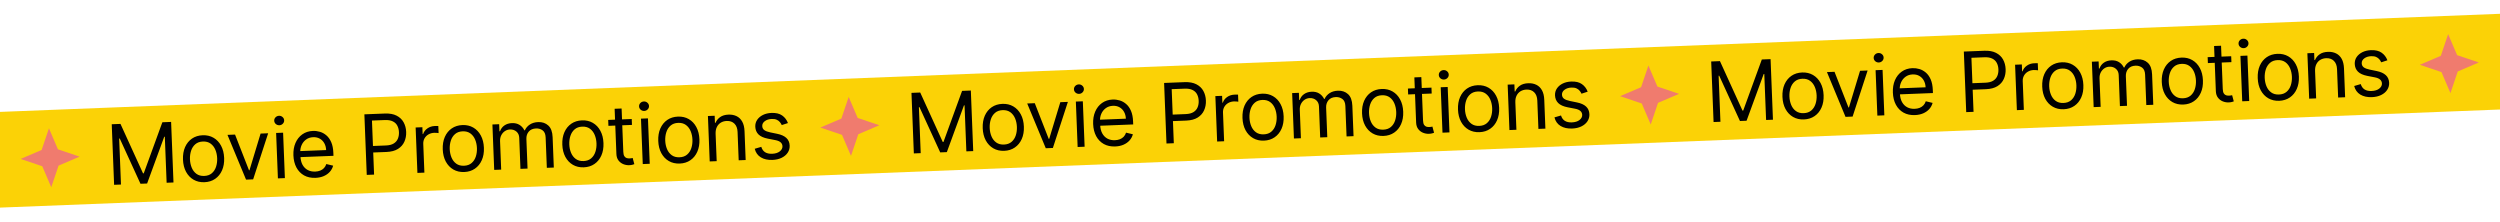 <svg width="1440" height="128" viewBox="0 0 1440 128" fill="none" xmlns="http://www.w3.org/2000/svg">
<rect width="1504.33" height="55.086" transform="translate(-32.836 65.74) rotate(-2.247)" fill="#FBD206"/>
<path d="M28.194 73.896L33.373 86.002L45.848 90.216L33.742 95.395L29.527 107.87L24.349 95.764L11.874 91.549L23.98 86.371L28.194 73.896Z" fill="#F07B6E"/>
<path d="M64.358 71.567L69.399 71.369L82.39 99.859L82.799 99.843L93.517 70.422L98.559 70.225L99.928 105.107L95.976 105.262L94.936 78.76L94.595 78.773L84.735 105.703L80.92 105.853L68.979 79.778L68.638 79.792L69.678 106.294L65.727 106.449L64.358 71.567ZM117.782 104.952C115.42 105.045 113.326 104.564 111.499 103.51C109.684 102.455 108.237 100.937 107.158 98.955C106.091 96.972 105.504 94.63 105.398 91.928C105.291 89.202 105.692 86.804 106.6 84.733C107.519 82.661 108.843 81.028 110.57 79.835C112.309 78.641 114.359 77.997 116.721 77.905C119.082 77.812 121.171 78.293 122.987 79.347C124.813 80.402 126.261 81.926 127.328 83.919C128.407 85.913 129 88.272 129.107 90.997C129.213 93.7 128.806 96.081 127.886 98.141C126.978 100.201 125.654 101.828 123.916 103.022C122.188 104.216 120.144 104.859 117.782 104.952ZM117.64 101.341C119.434 101.271 120.893 100.753 122.015 99.788C123.137 98.823 123.947 97.579 124.444 96.059C124.942 94.538 125.156 92.903 125.088 91.155C125.019 89.406 124.677 87.788 124.061 86.299C123.445 84.811 122.54 83.624 121.346 82.738C120.151 81.853 118.656 81.445 116.862 81.516C115.068 81.586 113.61 82.109 112.489 83.086C111.367 84.062 110.558 85.317 110.061 86.849C109.563 88.381 109.349 90.021 109.418 91.77C109.486 93.519 109.828 95.131 110.444 96.608C111.059 98.085 111.964 99.261 113.158 100.135C114.352 101.01 115.846 101.412 117.64 101.341ZM154.461 76.765L145.813 103.306L141.725 103.466L131.024 77.684L135.385 77.513L143.424 98.078L143.697 98.067L150.101 76.936L154.461 76.765ZM160.074 102.746L159.047 76.585L163.067 76.427L164.093 102.589L160.074 102.746ZM160.92 72.144C160.136 72.175 159.45 71.935 158.861 71.423C158.284 70.911 157.981 70.281 157.951 69.531C157.922 68.782 158.175 68.129 158.71 67.574C159.257 67.018 159.922 66.725 160.706 66.694C161.489 66.663 162.17 66.904 162.747 67.415C163.336 67.927 163.645 68.557 163.674 69.307C163.704 70.056 163.445 70.709 162.898 71.265C162.363 71.82 161.703 72.113 160.92 72.144ZM181.726 102.442C179.205 102.541 177.009 102.07 175.137 101.029C173.276 99.977 171.813 98.465 170.746 96.493C169.69 94.511 169.11 92.179 169.004 89.5C168.899 86.82 169.295 84.439 170.191 82.357C171.098 80.263 172.409 78.608 174.124 77.392C175.85 76.164 177.894 75.504 180.256 75.411C181.619 75.358 182.973 75.532 184.319 75.934C185.666 76.336 186.904 77.027 188.034 78.006C189.164 78.974 190.085 80.279 190.798 81.923C191.511 83.567 191.915 85.609 192.011 88.051L192.078 89.754L171.911 90.546L171.775 87.071L187.853 86.44C187.796 84.964 187.449 83.658 186.813 82.523C186.188 81.388 185.323 80.506 184.218 79.879C183.125 79.251 181.851 78.965 180.398 79.022C178.797 79.085 177.427 79.537 176.289 80.377C175.161 81.206 174.31 82.263 173.735 83.548C173.16 84.833 172.901 86.197 172.957 87.639L173.048 89.955C173.126 91.931 173.532 93.592 174.267 94.939C175.013 96.275 176.014 97.276 177.268 97.943C178.522 98.599 179.961 98.895 181.585 98.832C182.641 98.79 183.589 98.605 184.429 98.276C185.28 97.936 186.005 97.453 186.606 96.826C187.207 96.189 187.66 95.409 187.965 94.487L191.891 95.425C191.534 96.758 190.892 97.943 189.966 98.98C189.04 100.006 187.878 100.825 186.48 101.437C185.082 102.038 183.498 102.373 181.726 102.442ZM211.248 100.738L209.879 65.856L221.665 65.393C224.402 65.286 226.658 65.692 228.434 66.612C230.221 67.52 231.567 68.792 232.473 70.428C233.379 72.064 233.872 73.91 233.953 75.965C234.034 78.02 233.687 79.905 232.912 81.618C232.149 83.331 230.919 84.721 229.221 85.789C227.522 86.845 225.316 87.426 222.602 87.533L214.154 87.864L214.007 84.117L222.319 83.791C224.193 83.717 225.684 83.335 226.794 82.643C227.905 81.951 228.694 81.044 229.161 79.923C229.64 78.79 229.852 77.525 229.797 76.128C229.742 74.731 229.432 73.493 228.866 72.412C228.312 71.33 227.449 70.5 226.278 69.92C225.106 69.329 223.572 69.071 221.676 69.146L214.25 69.437L215.472 100.572L211.248 100.738ZM240.429 99.593L239.402 73.431L243.285 73.279L243.44 77.23L243.713 77.22C244.139 75.906 244.961 74.822 246.178 73.967C247.396 73.112 248.788 72.653 250.355 72.592C250.65 72.58 251.019 72.572 251.463 72.566C251.906 72.559 252.241 72.563 252.469 72.577L252.63 76.665C252.492 76.636 252.178 76.597 251.687 76.548C251.207 76.488 250.7 76.468 250.166 76.489C248.895 76.539 247.77 76.85 246.791 77.423C245.824 77.984 245.069 78.741 244.527 79.695C243.995 80.637 243.752 81.699 243.799 82.88L244.448 99.435L240.429 99.593ZM267.408 99.08C265.046 99.173 262.952 98.692 261.125 97.638C259.31 96.583 257.863 95.065 256.784 93.083C255.717 91.1 255.13 88.758 255.024 86.055C254.917 83.33 255.318 80.932 256.226 78.861C257.145 76.789 258.469 75.156 260.196 73.963C261.935 72.769 263.985 72.125 266.347 72.032C268.709 71.94 270.797 72.421 272.613 73.475C274.439 74.53 275.887 76.054 276.954 78.047C278.033 80.041 278.626 82.4 278.733 85.125C278.839 87.828 278.432 90.209 277.512 92.269C276.604 94.329 275.28 95.956 273.542 97.15C271.815 98.344 269.77 98.987 267.408 99.08ZM267.266 95.469C269.061 95.399 270.519 94.881 271.641 93.916C272.763 92.95 273.573 91.707 274.07 90.187C274.568 88.666 274.782 87.031 274.714 85.283C274.645 83.534 274.303 81.916 273.687 80.427C273.072 78.939 272.166 77.752 270.972 76.866C269.777 75.981 268.282 75.573 266.488 75.643C264.694 75.714 263.236 76.237 262.115 77.214C260.993 78.19 260.184 79.445 259.687 80.977C259.19 82.509 258.975 84.149 259.044 85.898C259.113 87.646 259.454 89.259 260.07 90.736C260.685 92.213 261.59 93.389 262.784 94.263C263.978 95.138 265.472 95.539 267.266 95.469ZM284.658 97.857L283.631 71.695L287.514 71.543L287.675 75.631L288.015 75.617C288.506 74.199 289.343 73.08 290.528 72.261C291.712 71.429 293.156 70.98 294.859 70.914C296.585 70.846 298.037 71.181 299.214 71.92C300.403 72.646 301.348 73.695 302.05 75.067L302.323 75.056C302.94 73.678 303.902 72.566 305.211 71.719C306.519 70.86 308.11 70.394 309.984 70.32C312.323 70.228 314.265 70.885 315.81 72.292C317.354 73.687 318.187 75.923 318.308 79L318.995 96.51L314.975 96.667L314.288 79.158C314.212 77.228 313.63 75.869 312.542 75.081C311.453 74.294 310.194 73.928 308.763 73.984C306.923 74.056 305.52 74.669 304.553 75.821C303.586 76.962 303.135 78.379 303.202 80.071L303.87 97.103L299.782 97.263L299.079 79.346C299.021 77.858 298.491 76.679 297.49 75.808C296.489 74.927 295.228 74.516 293.706 74.575C292.662 74.616 291.696 74.933 290.809 75.525C289.934 76.116 289.238 76.917 288.72 77.927C288.214 78.925 287.985 80.065 288.036 81.348L288.677 97.699L284.658 97.857ZM336.275 96.377C333.913 96.47 331.818 95.989 329.992 94.935C328.176 93.88 326.729 92.362 325.65 90.38C324.583 88.398 323.997 86.055 323.891 83.353C323.784 80.628 324.184 78.229 325.092 76.158C326.012 74.086 327.335 72.454 329.062 71.26C330.801 70.066 332.851 69.423 335.213 69.33C337.575 69.237 339.664 69.718 341.479 70.773C343.306 71.827 344.753 73.351 345.821 75.345C346.9 77.338 347.493 79.697 347.6 82.422C347.706 85.125 347.299 87.506 346.379 89.567C345.47 91.627 344.147 93.254 342.408 94.448C340.681 95.641 338.636 96.284 336.275 96.377ZM336.133 92.766C337.927 92.696 339.385 92.178 340.507 91.213C341.629 90.248 342.439 89.005 342.937 87.484C343.434 85.963 343.649 84.329 343.58 82.58C343.511 80.832 343.169 79.213 342.554 77.725C341.938 76.236 341.033 75.049 339.838 74.164C338.643 73.278 337.149 72.87 335.355 72.941C333.561 73.011 332.103 73.535 330.981 74.511C329.859 75.488 329.05 76.742 328.553 78.274C328.056 79.806 327.842 81.446 327.91 83.195C327.979 84.944 328.321 86.557 328.936 88.034C329.551 89.511 330.456 90.686 331.65 91.561C332.845 92.435 334.339 92.837 336.133 92.766ZM363.875 68.546L364.009 71.953L350.451 72.485L350.317 69.078L363.875 68.546ZM354.023 62.655L358.042 62.498L359.021 87.433C359.066 88.568 359.264 89.413 359.615 89.968C359.978 90.511 360.424 90.869 360.954 91.042C361.495 91.202 362.06 91.271 362.651 91.248C363.093 91.231 363.456 91.194 363.738 91.137C364.02 91.069 364.245 91.015 364.414 90.974L365.373 94.553C365.105 94.666 364.728 94.783 364.244 94.904C363.76 95.037 363.144 95.118 362.394 95.147C361.259 95.192 360.136 94.992 359.027 94.546C357.929 94.1 357.003 93.392 356.249 92.421C355.505 91.449 355.104 90.202 355.044 88.681L354.023 62.655ZM370.229 94.499L369.202 68.337L373.222 68.179L374.248 94.341L370.229 94.499ZM371.075 63.897C370.291 63.927 369.605 63.687 369.017 63.176C368.439 62.664 368.136 62.033 368.106 61.284C368.077 60.534 368.33 59.882 368.865 59.326C369.412 58.77 370.077 58.477 370.861 58.446C371.644 58.416 372.325 58.656 372.902 59.168C373.491 59.679 373.8 60.31 373.829 61.059C373.859 61.809 373.6 62.461 373.053 63.017C372.518 63.573 371.858 63.866 371.075 63.897ZM391.541 94.208C389.179 94.301 387.085 93.82 385.258 92.766C383.442 91.712 381.995 90.193 380.917 88.211C379.85 86.229 379.263 83.886 379.157 81.184C379.05 78.459 379.45 76.061 380.359 73.989C381.278 71.918 382.601 70.285 384.329 69.091C386.067 67.897 388.117 67.254 390.479 67.161C392.841 67.068 394.93 67.549 396.745 68.604C398.572 69.658 400.019 71.182 401.087 73.176C402.166 75.169 402.759 77.528 402.866 80.254C402.972 82.956 402.565 85.337 401.645 87.398C400.737 89.458 399.413 91.085 397.674 92.279C395.947 93.472 393.903 94.116 391.541 94.208ZM391.399 90.597C393.193 90.527 394.651 90.009 395.773 89.044C396.895 88.079 397.705 86.836 398.203 85.315C398.7 83.794 398.915 82.16 398.846 80.411C398.778 78.663 398.435 77.044 397.82 75.556C397.204 74.067 396.299 72.88 395.104 71.995C393.909 71.109 392.415 70.701 390.621 70.772C388.827 70.842 387.369 71.366 386.247 72.342C385.126 73.319 384.316 74.573 383.819 76.105C383.322 77.637 383.108 79.278 383.176 81.026C383.245 82.775 383.587 84.388 384.202 85.865C384.817 87.342 385.722 88.517 386.916 89.392C388.111 90.266 389.605 90.668 391.399 90.597ZM412.192 77.09L412.81 92.828L408.79 92.986L407.764 66.824L411.647 66.671L411.807 70.759L412.148 70.746C412.709 69.393 413.598 68.289 414.816 67.434C416.033 66.567 417.629 66.096 419.605 66.018C421.376 65.948 422.94 66.251 424.297 66.925C425.654 67.589 426.73 68.638 427.526 70.074C428.321 71.499 428.762 73.323 428.849 75.549L429.502 92.173L425.482 92.33L424.84 75.979C424.76 73.924 424.163 72.344 423.051 71.239C421.938 70.123 420.45 69.601 418.588 69.674C417.305 69.725 416.169 70.048 415.18 70.644C414.203 71.24 413.446 72.082 412.909 73.172C412.371 74.263 412.133 75.568 412.192 77.09ZM453.862 70.883L450.291 72.046C450.04 71.454 449.682 70.882 449.217 70.332C448.763 69.769 448.154 69.316 447.39 68.97C446.626 68.625 445.659 68.475 444.489 68.521C442.888 68.584 441.569 69.005 440.53 69.785C439.503 70.554 439.011 71.5 439.055 72.624C439.094 73.623 439.489 74.398 440.238 74.949C440.987 75.499 442.142 75.937 443.701 76.263L447.622 77.064C449.984 77.54 451.761 78.34 452.953 79.465C454.146 80.578 454.778 82.049 454.849 83.877C454.908 85.376 454.529 86.733 453.713 87.947C452.907 89.162 451.752 90.139 450.246 90.881C448.739 91.622 446.97 92.033 444.937 92.113C442.269 92.218 440.038 91.725 438.244 90.635C436.45 89.546 435.276 87.897 434.723 85.69L438.501 84.587C438.92 85.98 439.648 87.009 440.686 87.674C441.736 88.338 443.084 88.637 444.73 88.573C446.604 88.499 448.076 88.043 449.146 87.205C450.227 86.355 450.746 85.368 450.702 84.244C450.666 83.336 450.318 82.588 449.658 81.999C448.998 81.4 448.003 80.973 446.674 80.718L442.273 79.867C439.855 79.393 438.061 78.582 436.89 77.434C435.73 76.274 435.114 74.791 435.043 72.986C434.986 71.51 435.349 70.188 436.133 69.02C436.929 67.851 438.035 66.915 439.452 66.211C440.88 65.507 442.513 65.119 444.353 65.047C446.942 64.945 448.997 65.433 450.517 66.511C452.049 67.588 453.164 69.045 453.862 70.883Z" fill="black"/>
<path d="M488.839 55.818L494.018 67.924L506.493 72.138L494.387 77.317L490.173 89.792L484.994 77.686L472.519 73.471L484.625 68.293L488.839 55.818Z" fill="#F07B6E"/>
<path d="M525.003 53.489L530.045 53.291L543.036 81.781L543.444 81.765L554.163 52.344L559.204 52.147L560.573 87.029L556.622 87.184L555.581 60.681L555.241 60.695L545.38 87.625L541.565 87.775L529.624 61.7L529.284 61.714L530.324 88.216L526.372 88.371L525.003 53.489ZM578.427 86.874C576.066 86.967 573.971 86.486 572.145 85.432C570.329 84.377 568.882 82.859 567.803 80.877C566.736 78.894 566.15 76.552 566.044 73.85C565.937 71.124 566.337 68.726 567.245 66.655C568.165 64.583 569.488 62.95 571.215 61.757C572.954 60.563 575.004 59.919 577.366 59.827C579.728 59.734 581.816 60.215 583.632 61.27C585.459 62.324 586.906 63.848 587.974 65.841C589.053 67.835 589.646 70.194 589.753 72.919C589.859 75.622 589.452 78.003 588.532 80.063C587.623 82.123 586.3 83.75 584.561 84.944C582.834 86.138 580.789 86.781 578.427 86.874ZM578.286 83.263C580.08 83.193 581.538 82.675 582.66 81.71C583.782 80.745 584.592 79.501 585.09 77.981C585.587 76.46 585.802 74.826 585.733 73.077C585.664 71.328 585.322 69.71 584.707 68.221C584.091 66.733 583.186 65.546 581.991 64.66C580.796 63.775 579.302 63.367 577.508 63.437C575.714 63.508 574.256 64.031 573.134 65.008C572.012 65.984 571.203 67.239 570.706 68.771C570.209 70.303 569.995 71.943 570.063 73.692C570.132 75.441 570.474 77.053 571.089 78.53C571.704 80.007 572.609 81.183 573.803 82.057C574.998 82.932 576.492 83.334 578.286 83.263ZM615.106 58.687L606.459 85.228L602.371 85.388L591.67 59.606L596.03 59.435L604.07 79.999L604.342 79.989L610.746 58.858L615.106 58.687ZM620.719 84.668L619.692 58.507L623.712 58.349L624.739 84.511L620.719 84.668ZM621.565 54.066C620.782 54.097 620.096 53.857 619.507 53.345C618.929 52.833 618.626 52.203 618.597 51.453C618.567 50.704 618.82 50.051 619.356 49.496C619.903 48.94 620.568 48.647 621.351 48.616C622.135 48.585 622.815 48.826 623.392 49.337C623.981 49.849 624.29 50.479 624.32 51.229C624.349 51.978 624.09 52.631 623.543 53.187C623.008 53.742 622.349 54.035 621.565 54.066ZM642.372 84.365C639.851 84.463 637.655 83.992 635.783 82.951C633.922 81.898 632.458 80.386 631.391 78.415C630.335 76.433 629.755 74.101 629.65 71.422C629.545 68.742 629.94 66.361 630.837 64.279C631.744 62.185 633.055 60.53 634.77 59.314C636.496 58.086 638.54 57.426 640.901 57.333C642.264 57.28 643.618 57.454 644.965 57.856C646.311 58.258 647.549 58.949 648.68 59.928C649.809 60.896 650.731 62.201 651.443 63.845C652.156 65.489 652.56 67.531 652.656 69.973L652.723 71.676L632.557 72.468L632.42 68.993L648.499 68.362C648.441 66.886 648.094 65.58 647.458 64.445C646.834 63.31 645.969 62.428 644.864 61.8C643.77 61.172 642.497 60.887 641.043 60.944C639.442 61.007 638.072 61.459 636.934 62.299C635.807 63.128 634.955 64.185 634.38 65.47C633.805 66.755 633.546 68.118 633.603 69.561L633.693 71.877C633.771 73.853 634.177 75.514 634.913 76.861C635.659 78.197 636.659 79.198 637.913 79.865C639.167 80.521 640.606 80.817 642.23 80.754C643.286 80.712 644.234 80.527 645.074 80.198C645.925 79.858 646.651 79.375 647.252 78.748C647.852 78.111 648.305 77.331 648.61 76.409L652.536 77.347C652.179 78.68 651.538 79.865 650.612 80.902C649.685 81.928 648.523 82.747 647.126 83.359C645.728 83.96 644.143 84.295 642.372 84.365ZM671.893 82.66L670.524 47.778L682.311 47.315C685.047 47.208 687.303 47.614 689.08 48.534C690.867 49.442 692.213 50.714 693.119 52.35C694.024 53.986 694.518 55.832 694.598 57.887C694.679 59.942 694.332 61.827 693.558 63.54C692.795 65.253 691.564 66.643 689.866 67.711C688.168 68.767 685.962 69.348 683.248 69.455L674.8 69.786L674.653 66.039L682.964 65.713C684.838 65.639 686.33 65.257 687.44 64.565C688.55 63.873 689.339 62.966 689.807 61.845C690.285 60.712 690.497 59.447 690.442 58.05C690.388 56.653 690.077 55.415 689.512 54.334C688.958 53.252 688.095 52.422 686.924 51.842C685.752 51.252 684.218 50.993 682.321 51.068L674.895 51.359L676.117 82.494L671.893 82.66ZM701.074 81.515L700.047 55.353L703.931 55.201L704.086 59.152L704.358 59.142C704.784 57.828 705.606 56.744 706.824 55.889C708.041 55.034 709.433 54.575 711 54.514C711.295 54.502 711.665 54.493 712.108 54.487C712.551 54.481 712.887 54.485 713.115 54.499L713.275 58.587C713.138 58.558 712.823 58.519 712.332 58.47C711.852 58.41 711.346 58.39 710.812 58.411C709.54 58.461 708.415 58.772 707.437 59.345C706.469 59.906 705.714 60.663 705.172 61.617C704.64 62.559 704.398 63.621 704.444 64.802L705.094 81.357L701.074 81.515ZM728.054 81.002C725.692 81.095 723.597 80.614 721.771 79.56C719.955 78.505 718.508 76.987 717.43 75.005C716.362 73.022 715.776 70.68 715.67 67.978C715.563 65.252 715.963 62.854 716.871 60.783C717.791 58.711 719.114 57.078 720.841 55.885C722.58 54.691 724.63 54.047 726.992 53.955C729.354 53.862 731.443 54.343 733.258 55.397C735.085 56.452 736.532 57.976 737.6 59.969C738.679 61.963 739.272 64.322 739.379 67.047C739.485 69.749 739.078 72.131 738.158 74.191C737.249 76.251 735.926 77.878 734.187 79.072C732.46 80.266 730.415 80.909 728.054 81.002ZM727.912 77.391C729.706 77.321 731.164 76.803 732.286 75.838C733.408 74.872 734.218 73.629 734.716 72.109C735.213 70.588 735.428 68.953 735.359 67.205C735.29 65.456 734.948 63.838 734.333 62.349C733.717 60.861 732.812 59.674 731.617 58.788C730.422 57.903 728.928 57.495 727.134 57.565C725.34 57.636 723.882 58.159 722.76 59.136C721.639 60.112 720.829 61.367 720.332 62.899C719.835 64.431 719.621 66.071 719.689 67.82C719.758 69.568 720.1 71.181 720.715 72.658C721.33 74.135 722.235 75.311 723.429 76.185C724.624 77.059 726.118 77.461 727.912 77.391ZM745.303 79.779L744.276 53.617L748.16 53.465L748.32 57.553L748.661 57.539C749.151 56.121 749.989 55.002 751.173 54.183C752.357 53.351 753.801 52.902 755.504 52.836C757.23 52.768 758.682 53.103 759.86 53.842C761.048 54.568 761.993 55.617 762.696 56.989L762.968 56.978C763.585 55.6 764.548 54.488 765.856 53.641C767.165 52.782 768.756 52.316 770.629 52.242C772.968 52.15 774.91 52.807 776.455 54.214C778 55.609 778.832 57.845 778.953 60.922L779.64 78.431L775.621 78.589L774.934 61.08C774.858 59.15 774.276 57.791 773.187 57.003C772.099 56.216 770.839 55.85 769.408 55.906C767.569 55.978 766.166 56.591 765.199 57.743C764.231 58.884 763.781 60.301 763.847 61.993L764.516 79.025L760.428 79.186L759.725 61.267C759.666 59.78 759.137 58.601 758.136 57.73C757.135 56.849 755.873 56.438 754.352 56.497C753.307 56.538 752.341 56.855 751.455 57.447C750.58 58.038 749.883 58.839 749.366 59.849C748.859 60.847 748.631 61.987 748.681 63.27L749.323 79.621L745.303 79.779ZM796.92 78.299C794.558 78.392 792.464 77.911 790.637 76.857C788.821 75.802 787.374 74.284 786.296 72.302C785.229 70.32 784.642 67.977 784.536 65.275C784.429 62.55 784.83 60.151 785.738 58.08C786.657 56.008 787.981 54.376 789.708 53.182C791.446 51.988 793.497 51.345 795.858 51.252C798.22 51.159 800.309 51.64 802.124 52.695C803.951 53.749 805.398 55.273 806.466 57.267C807.545 59.26 808.138 61.619 808.245 64.344C808.351 67.047 807.944 69.428 807.024 71.489C806.116 73.549 804.792 75.176 803.054 76.37C801.326 77.563 799.282 78.207 796.92 78.299ZM796.778 74.688C798.572 74.618 800.03 74.1 801.152 73.135C802.275 72.17 803.084 70.927 803.582 69.406C804.08 67.885 804.294 66.251 804.225 64.502C804.157 62.754 803.815 61.135 803.199 59.647C802.583 58.158 801.678 56.971 800.483 56.086C799.289 55.2 797.794 54.792 796 54.863C794.206 54.933 792.748 55.457 791.627 56.433C790.505 57.41 789.696 58.664 789.198 60.196C788.701 61.728 788.487 63.368 788.556 65.117C788.624 66.866 788.966 68.479 789.581 69.956C790.197 71.433 791.101 72.608 792.296 73.483C793.49 74.357 794.984 74.759 796.778 74.688ZM824.52 50.468L824.654 53.875L811.096 54.407L810.963 51L824.52 50.468ZM814.668 44.577L818.688 44.42L819.666 69.355C819.711 70.49 819.909 71.335 820.261 71.89C820.623 72.433 821.069 72.791 821.599 72.964C822.14 73.124 822.706 73.193 823.296 73.17C823.739 73.153 824.101 73.116 824.383 73.059C824.665 72.991 824.89 72.937 825.059 72.896L826.019 76.475C825.75 76.588 825.374 76.705 824.89 76.826C824.406 76.959 823.789 77.04 823.04 77.07C821.904 77.114 820.782 76.914 819.673 76.468C818.575 76.022 817.648 75.314 816.894 74.343C816.151 73.371 815.749 72.124 815.69 70.603L814.668 44.577ZM830.874 76.421L829.847 50.259L833.867 50.101L834.894 76.263L830.874 76.421ZM831.72 45.819C830.937 45.849 830.251 45.609 829.662 45.098C829.085 44.586 828.781 43.955 828.752 43.206C828.722 42.456 828.975 41.804 829.511 41.248C830.058 40.692 830.723 40.399 831.506 40.368C832.29 40.338 832.97 40.578 833.548 41.09C834.136 41.601 834.445 42.232 834.475 42.981C834.504 43.731 834.245 44.383 833.699 44.939C833.163 45.495 832.504 45.788 831.72 45.819ZM852.186 76.13C849.824 76.223 847.73 75.742 845.903 74.688C844.088 73.633 842.641 72.115 841.562 70.133C840.495 68.151 839.908 65.808 839.802 63.106C839.695 60.381 840.096 57.983 841.004 55.911C841.923 53.84 843.247 52.207 844.974 51.013C846.713 49.819 848.763 49.176 851.125 49.083C853.486 48.99 855.575 49.471 857.391 50.526C859.217 51.58 860.665 53.104 861.732 55.098C862.811 57.091 863.404 59.45 863.511 62.175C863.617 64.878 863.21 67.259 862.29 69.32C861.382 71.38 860.058 73.007 858.32 74.201C856.592 75.394 854.548 76.038 852.186 76.13ZM852.044 72.519C853.839 72.449 855.297 71.931 856.419 70.966C857.541 70.001 858.351 68.758 858.848 67.237C859.346 65.716 859.56 64.082 859.492 62.333C859.423 60.585 859.081 58.966 858.465 57.478C857.85 55.989 856.944 54.802 855.75 53.917C854.555 53.031 853.06 52.623 851.266 52.694C849.472 52.764 848.014 53.288 846.893 54.264C845.771 55.241 844.962 56.495 844.465 58.027C843.967 59.559 843.753 61.2 843.822 62.948C843.89 64.697 844.232 66.31 844.848 67.787C845.463 69.264 846.368 70.439 847.562 71.314C848.756 72.188 850.25 72.59 852.044 72.519ZM872.838 59.012L873.455 74.75L869.436 74.907L868.409 48.746L872.292 48.593L872.453 52.681L872.793 52.668C873.354 51.315 874.244 50.211 875.461 49.356C876.678 48.489 878.274 48.017 880.25 47.94C882.022 47.87 883.586 48.173 884.943 48.847C886.299 49.511 887.375 50.56 888.171 51.996C888.966 53.42 889.407 55.245 889.495 57.471L890.147 74.095L886.127 74.252L885.486 57.901C885.405 55.846 884.809 54.266 883.696 53.161C882.583 52.045 881.096 51.523 879.234 51.596C877.951 51.647 876.815 51.97 875.826 52.566C874.848 53.161 874.091 54.004 873.554 55.094C873.017 56.184 872.778 57.49 872.838 59.012ZM914.507 52.805L910.936 53.968C910.686 53.376 910.328 52.804 909.863 52.254C909.408 51.691 908.799 51.238 908.035 50.892C907.271 50.547 906.304 50.397 905.135 50.443C903.534 50.506 902.214 50.928 901.176 51.708C900.148 52.476 899.656 53.422 899.7 54.546C899.74 55.545 900.134 56.32 900.883 56.871C901.633 57.421 902.787 57.859 904.347 58.185L908.268 58.986C910.629 59.462 912.406 60.262 913.599 61.387C914.791 62.5 915.423 63.971 915.495 65.799C915.554 67.298 915.175 68.654 914.358 69.869C913.553 71.084 912.397 72.061 910.891 72.803C909.385 73.544 907.615 73.955 905.583 74.035C902.914 74.139 900.683 73.647 898.889 72.558C897.095 71.468 895.922 69.82 895.369 67.612L899.146 66.509C899.565 67.902 900.293 68.931 901.332 69.596C902.381 70.26 903.729 70.559 905.376 70.495C907.249 70.421 908.721 69.965 909.791 69.127C910.873 68.277 911.391 67.29 911.347 66.166C911.311 65.258 910.963 64.51 910.304 63.921C909.643 63.322 908.648 62.895 907.319 62.64L902.919 61.789C900.501 61.315 898.706 60.504 897.535 59.356C896.375 58.196 895.76 56.714 895.689 54.908C895.631 53.432 895.994 52.11 896.778 50.942C897.574 49.773 898.68 48.837 900.097 48.133C901.525 47.429 903.159 47.041 904.998 46.969C907.587 46.867 909.642 47.355 911.163 48.433C912.695 49.51 913.81 50.967 914.507 52.805Z" fill="black"/>
<path d="M949.485 37.74L954.664 49.846L967.138 54.06L955.032 59.239L950.818 71.714L945.639 59.608L933.165 55.393L945.271 50.215L949.485 37.74Z" fill="#F07B6E"/>
<path d="M985.649 35.411L990.69 35.213L1003.68 63.703L1004.09 63.687L1014.81 34.266L1019.85 34.069L1021.22 68.951L1017.27 69.106L1016.23 42.603L1015.89 42.617L1006.03 69.547L1002.21 69.697L990.27 43.622L989.929 43.636L990.969 70.138L987.018 70.293L985.649 35.411ZM1039.07 68.796C1036.71 68.889 1034.62 68.408 1032.79 67.354C1030.97 66.299 1029.53 64.781 1028.45 62.799C1027.38 60.816 1026.8 58.474 1026.69 55.772C1026.58 53.046 1026.98 50.648 1027.89 48.577C1028.81 46.505 1030.13 44.872 1031.86 43.679C1033.6 42.485 1035.65 41.841 1038.01 41.749C1040.37 41.656 1042.46 42.137 1044.28 43.191C1046.1 44.246 1047.55 45.77 1048.62 47.763C1049.7 49.757 1050.29 52.116 1050.4 54.841C1050.5 57.544 1050.1 59.925 1049.18 61.985C1048.27 64.045 1046.95 65.672 1045.21 66.866C1043.48 68.06 1041.43 68.703 1039.07 68.796ZM1038.93 65.185C1040.73 65.115 1042.18 64.597 1043.31 63.632C1044.43 62.666 1045.24 61.423 1045.73 59.903C1046.23 58.382 1046.45 56.748 1046.38 54.999C1046.31 53.25 1045.97 51.632 1045.35 50.143C1044.74 48.655 1043.83 47.468 1042.64 46.582C1041.44 45.697 1039.95 45.289 1038.15 45.359C1036.36 45.43 1034.9 45.953 1033.78 46.93C1032.66 47.906 1031.85 49.161 1031.35 50.693C1030.85 52.225 1030.64 53.865 1030.71 55.614C1030.78 57.362 1031.12 58.975 1031.73 60.452C1032.35 61.929 1033.25 63.105 1034.45 63.979C1035.64 64.854 1037.14 65.255 1038.93 65.185ZM1075.75 40.609L1067.1 67.15L1063.02 67.31L1052.32 41.528L1056.68 41.357L1064.72 61.922L1064.99 61.911L1071.39 40.78L1075.75 40.609ZM1081.36 66.59L1080.34 40.429L1084.36 40.271L1085.38 66.433L1081.36 66.59ZM1082.21 35.988C1081.43 36.019 1080.74 35.779 1080.15 35.267C1079.57 34.755 1079.27 34.125 1079.24 33.375C1079.21 32.626 1079.47 31.973 1080 31.418C1080.55 30.862 1081.21 30.569 1082 30.538C1082.78 30.507 1083.46 30.748 1084.04 31.259C1084.63 31.771 1084.94 32.401 1084.96 33.151C1084.99 33.9 1084.74 34.553 1084.19 35.109C1083.65 35.664 1082.99 35.957 1082.21 35.988ZM1103.02 66.287C1100.5 66.385 1098.3 65.914 1096.43 64.873C1094.57 63.821 1093.1 62.309 1092.04 60.337C1090.98 58.355 1090.4 56.023 1090.3 53.344C1090.19 50.664 1090.59 48.283 1091.48 46.201C1092.39 44.107 1093.7 42.452 1095.42 41.236C1097.14 40.008 1099.19 39.348 1101.55 39.255C1102.91 39.202 1104.26 39.376 1105.61 39.778C1106.96 40.18 1108.19 40.871 1109.33 41.85C1110.45 42.818 1111.38 44.123 1112.09 45.767C1112.8 47.411 1113.21 49.453 1113.3 51.895L1113.37 53.598L1093.2 54.389L1093.07 50.915L1109.14 50.284C1109.09 48.808 1108.74 47.502 1108.1 46.367C1107.48 45.232 1106.61 44.35 1105.51 43.722C1104.42 43.094 1103.14 42.809 1101.69 42.866C1100.09 42.929 1098.72 43.381 1097.58 44.221C1096.45 45.05 1095.6 46.107 1095.03 47.392C1094.45 48.677 1094.19 50.041 1094.25 51.483L1094.34 53.799C1094.42 55.775 1094.82 57.436 1095.56 58.783C1096.3 60.119 1097.3 61.12 1098.56 61.787C1099.81 62.443 1101.25 62.739 1102.88 62.676C1103.93 62.634 1104.88 62.449 1105.72 62.12C1106.57 61.78 1107.3 61.297 1107.9 60.67C1108.5 60.033 1108.95 59.253 1109.26 58.331L1113.18 59.269C1112.82 60.602 1112.18 61.787 1111.26 62.824C1110.33 63.85 1109.17 64.669 1107.77 65.281C1106.37 65.882 1104.79 66.217 1103.02 66.287ZM1132.54 64.582L1131.17 29.7L1142.96 29.237C1145.69 29.13 1147.95 29.536 1149.72 30.456C1151.51 31.364 1152.86 32.636 1153.76 34.272C1154.67 35.908 1155.16 37.754 1155.24 39.809C1155.32 41.864 1154.98 43.749 1154.2 45.462C1153.44 47.175 1152.21 48.565 1150.51 49.633C1148.81 50.689 1146.61 51.27 1143.89 51.377L1135.45 51.708L1135.3 47.961L1143.61 47.635C1145.48 47.561 1146.98 47.179 1148.09 46.487C1149.2 45.795 1149.98 44.888 1150.45 43.767C1150.93 42.634 1151.14 41.369 1151.09 39.972C1151.03 38.575 1150.72 37.337 1150.16 36.256C1149.6 35.174 1148.74 34.344 1147.57 33.764C1146.4 33.173 1144.86 32.915 1142.97 32.99L1135.54 33.281L1136.76 64.416L1132.54 64.582ZM1161.72 63.437L1160.69 37.275L1164.58 37.123L1164.73 41.074L1165 41.063C1165.43 39.75 1166.25 38.666 1167.47 37.811C1168.69 36.956 1170.08 36.497 1171.65 36.436C1171.94 36.424 1172.31 36.416 1172.75 36.41C1173.2 36.404 1173.53 36.407 1173.76 36.421L1173.92 40.509C1173.78 40.48 1173.47 40.441 1172.98 40.392C1172.5 40.332 1171.99 40.312 1171.46 40.333C1170.19 40.383 1169.06 40.694 1168.08 41.267C1167.11 41.828 1166.36 42.585 1165.82 43.539C1165.29 44.481 1165.04 45.543 1165.09 46.724L1165.74 63.279L1161.72 63.437ZM1188.7 62.924C1186.34 63.017 1184.24 62.536 1182.42 61.482C1180.6 60.427 1179.15 58.909 1178.07 56.927C1177.01 54.944 1176.42 52.602 1176.32 49.9C1176.21 47.174 1176.61 44.776 1177.52 42.705C1178.44 40.633 1179.76 39 1181.49 37.807C1183.23 36.613 1185.28 35.969 1187.64 35.877C1190 35.784 1192.09 36.265 1193.9 37.319C1195.73 38.374 1197.18 39.898 1198.25 41.891C1199.32 43.885 1199.92 46.244 1200.02 48.969C1200.13 51.672 1199.72 54.053 1198.8 56.113C1197.89 58.173 1196.57 59.8 1194.83 60.994C1193.11 62.188 1191.06 62.831 1188.7 62.924ZM1188.56 59.313C1190.35 59.243 1191.81 58.725 1192.93 57.76C1194.05 56.794 1194.86 55.551 1195.36 54.031C1195.86 52.51 1196.07 50.875 1196 49.127C1195.94 47.378 1195.59 45.76 1194.98 44.271C1194.36 42.783 1193.46 41.596 1192.26 40.71C1191.07 39.825 1189.57 39.417 1187.78 39.487C1185.99 39.558 1184.53 40.081 1183.41 41.058C1182.28 42.034 1181.47 43.289 1180.98 44.821C1180.48 46.353 1180.27 47.993 1180.33 49.742C1180.4 51.49 1180.75 53.103 1181.36 54.58C1181.98 56.057 1182.88 57.233 1184.07 58.107C1185.27 58.981 1186.76 59.383 1188.56 59.313ZM1205.95 61.701L1204.92 35.539L1208.81 35.387L1208.97 39.475L1209.31 39.461C1209.8 38.043 1210.63 36.924 1211.82 36.105C1213 35.273 1214.45 34.824 1216.15 34.758C1217.88 34.69 1219.33 35.025 1220.51 35.764C1221.69 36.49 1222.64 37.539 1223.34 38.911L1223.61 38.9C1224.23 37.522 1225.19 36.41 1226.5 35.562C1227.81 34.704 1229.4 34.237 1231.27 34.164C1233.61 34.072 1235.56 34.73 1237.1 36.136C1238.65 37.531 1239.48 39.767 1239.6 42.844L1240.29 60.353L1236.27 60.511L1235.58 43.002C1235.5 41.072 1234.92 39.713 1233.83 38.925C1232.74 38.138 1231.48 37.772 1230.05 37.828C1228.21 37.901 1226.81 38.513 1225.84 39.665C1224.88 40.806 1224.43 42.223 1224.49 43.915L1225.16 60.947L1221.07 61.108L1220.37 43.19C1220.31 41.702 1219.78 40.523 1218.78 39.653C1217.78 38.771 1216.52 38.359 1215 38.419C1213.95 38.46 1212.99 38.777 1212.1 39.369C1211.23 39.96 1210.53 40.761 1210.01 41.771C1209.5 42.769 1209.28 43.909 1209.33 45.192L1209.97 61.543L1205.95 61.701ZM1257.57 60.221C1255.2 60.314 1253.11 59.833 1251.28 58.779C1249.47 57.724 1248.02 56.206 1246.94 54.224C1245.87 52.242 1245.29 49.899 1245.18 47.197C1245.07 44.472 1245.48 42.073 1246.38 40.002C1247.3 37.93 1248.63 36.298 1250.35 35.104C1252.09 33.91 1254.14 33.267 1256.5 33.174C1258.87 33.081 1260.95 33.562 1262.77 34.617C1264.6 35.671 1266.04 37.195 1267.11 39.189C1268.19 41.182 1268.78 43.541 1268.89 46.266C1269 48.969 1268.59 51.35 1267.67 53.411C1266.76 55.471 1265.44 57.098 1263.7 58.292C1261.97 59.485 1259.93 60.129 1257.57 60.221ZM1257.42 56.61C1259.22 56.54 1260.68 56.022 1261.8 55.057C1262.92 54.092 1263.73 52.849 1264.23 51.328C1264.72 49.807 1264.94 48.173 1264.87 46.424C1264.8 44.675 1264.46 43.057 1263.84 41.569C1263.23 40.08 1262.32 38.893 1261.13 38.008C1259.93 37.122 1258.44 36.714 1256.65 36.785C1254.85 36.855 1253.39 37.379 1252.27 38.355C1251.15 39.332 1250.34 40.586 1249.84 42.118C1249.35 43.65 1249.13 45.29 1249.2 47.039C1249.27 48.788 1249.61 50.401 1250.23 51.878C1250.84 53.355 1251.75 54.53 1252.94 55.404C1254.14 56.279 1255.63 56.681 1257.42 56.61ZM1285.17 32.39L1285.3 35.797L1271.74 36.329L1271.61 32.922L1285.17 32.39ZM1275.31 26.499L1279.33 26.341L1280.31 51.277C1280.36 52.412 1280.55 53.258 1280.91 53.812C1281.27 54.355 1281.71 54.713 1282.24 54.886C1282.79 55.046 1283.35 55.115 1283.94 55.092C1284.38 55.075 1284.75 55.038 1285.03 54.981C1285.31 54.913 1285.54 54.859 1285.7 54.818L1286.66 58.397C1286.4 58.51 1286.02 58.627 1285.53 58.748C1285.05 58.881 1284.43 58.962 1283.69 58.992C1282.55 59.036 1281.43 58.836 1280.32 58.39C1279.22 57.944 1278.29 57.236 1277.54 56.264C1276.8 55.293 1276.39 54.046 1276.33 52.525L1275.31 26.499ZM1291.52 58.343L1290.49 32.181L1294.51 32.023L1295.54 58.185L1291.52 58.343ZM1292.37 27.741C1291.58 27.771 1290.9 27.531 1290.31 27.02C1289.73 26.508 1289.43 25.877 1289.4 25.128C1289.37 24.378 1289.62 23.726 1290.16 23.17C1290.7 22.614 1291.37 22.321 1292.15 22.29C1292.94 22.26 1293.62 22.5 1294.19 23.012C1294.78 23.523 1295.09 24.154 1295.12 24.903C1295.15 25.653 1294.89 26.305 1294.34 26.861C1293.81 27.417 1293.15 27.71 1292.37 27.741ZM1312.83 58.052C1310.47 58.145 1308.38 57.664 1306.55 56.61C1304.73 55.556 1303.29 54.037 1302.21 52.055C1301.14 50.073 1300.55 47.73 1300.45 45.028C1300.34 42.303 1300.74 39.904 1301.65 37.833C1302.57 35.761 1303.89 34.129 1305.62 32.935C1307.36 31.741 1309.41 31.098 1311.77 31.005C1314.13 30.912 1316.22 31.393 1318.04 32.448C1319.86 33.502 1321.31 35.026 1322.38 37.02C1323.46 39.013 1324.05 41.372 1324.16 44.097C1324.26 46.8 1323.86 49.181 1322.94 51.242C1322.03 53.302 1320.7 54.929 1318.97 56.123C1317.24 57.316 1315.19 57.96 1312.83 58.052ZM1312.69 54.441C1314.48 54.371 1315.94 53.853 1317.06 52.888C1318.19 51.923 1319 50.68 1319.49 49.159C1319.99 47.639 1320.21 46.004 1320.14 44.255C1320.07 42.507 1319.73 40.888 1319.11 39.4C1318.49 37.911 1317.59 36.724 1316.4 35.839C1315.2 34.953 1313.71 34.545 1311.91 34.616C1310.12 34.686 1308.66 35.21 1307.54 36.186C1306.42 37.163 1305.61 38.417 1305.11 39.949C1304.61 41.481 1304.4 43.121 1304.47 44.87C1304.54 46.619 1304.88 48.232 1305.49 49.709C1306.11 51.186 1307.01 52.361 1308.21 53.236C1309.4 54.11 1310.9 54.512 1312.69 54.441ZM1333.48 40.934L1334.1 56.672L1330.08 56.83L1329.05 30.668L1332.94 30.515L1333.1 34.603L1333.44 34.59C1334 33.237 1334.89 32.133 1336.11 31.278C1337.32 30.412 1338.92 29.939 1340.9 29.862C1342.67 29.792 1344.23 30.095 1345.59 30.77C1346.94 31.433 1348.02 32.482 1348.82 33.918C1349.61 35.343 1350.05 37.167 1350.14 39.393L1350.79 56.017L1346.77 56.174L1346.13 39.823C1346.05 37.768 1345.45 36.188 1344.34 35.083C1343.23 33.967 1341.74 33.445 1339.88 33.518C1338.6 33.569 1337.46 33.892 1336.47 34.488C1335.49 35.083 1334.74 35.926 1334.2 37.016C1333.66 38.106 1333.42 39.412 1333.48 40.934ZM1375.15 34.727L1371.58 35.891C1371.33 35.298 1370.97 34.726 1370.51 34.176C1370.05 33.613 1369.44 33.16 1368.68 32.814C1367.92 32.469 1366.95 32.319 1365.78 32.365C1364.18 32.428 1362.86 32.849 1361.82 33.63C1360.79 34.398 1360.3 35.344 1360.35 36.468C1360.39 37.467 1360.78 38.242 1361.53 38.793C1362.28 39.343 1363.43 39.781 1364.99 40.107L1368.91 40.908C1371.27 41.384 1373.05 42.184 1374.24 43.309C1375.44 44.422 1376.07 45.893 1376.14 47.721C1376.2 49.22 1375.82 50.577 1375 51.791C1374.2 53.006 1373.04 53.983 1371.54 54.725C1370.03 55.466 1368.26 55.877 1366.23 55.957C1363.56 56.062 1361.33 55.569 1359.53 54.48C1357.74 53.39 1356.57 51.742 1356.01 49.534L1359.79 48.431C1360.21 49.824 1360.94 50.853 1361.98 51.518C1363.03 52.182 1364.37 52.481 1366.02 52.417C1367.89 52.343 1369.37 51.887 1370.44 51.049C1371.52 50.199 1372.04 49.212 1371.99 48.088C1371.96 47.18 1371.61 46.432 1370.95 45.843C1370.29 45.244 1369.29 44.817 1367.96 44.562L1363.56 43.711C1361.15 43.237 1359.35 42.426 1358.18 41.278C1357.02 40.118 1356.41 38.636 1356.33 36.83C1356.28 35.354 1356.64 34.032 1357.42 32.864C1358.22 31.695 1359.33 30.759 1360.74 30.055C1362.17 29.351 1363.8 28.963 1365.64 28.891C1368.23 28.789 1370.29 29.277 1371.81 30.355C1373.34 31.432 1374.46 32.889 1375.15 34.727Z" fill="black"/>
<path d="M1410.13 19.662L1415.31 31.768L1427.78 35.982L1415.68 41.161L1411.46 53.636L1406.28 41.53L1393.81 37.315L1405.92 32.137L1410.13 19.662Z" fill="#F07B6E"/>
</svg>
